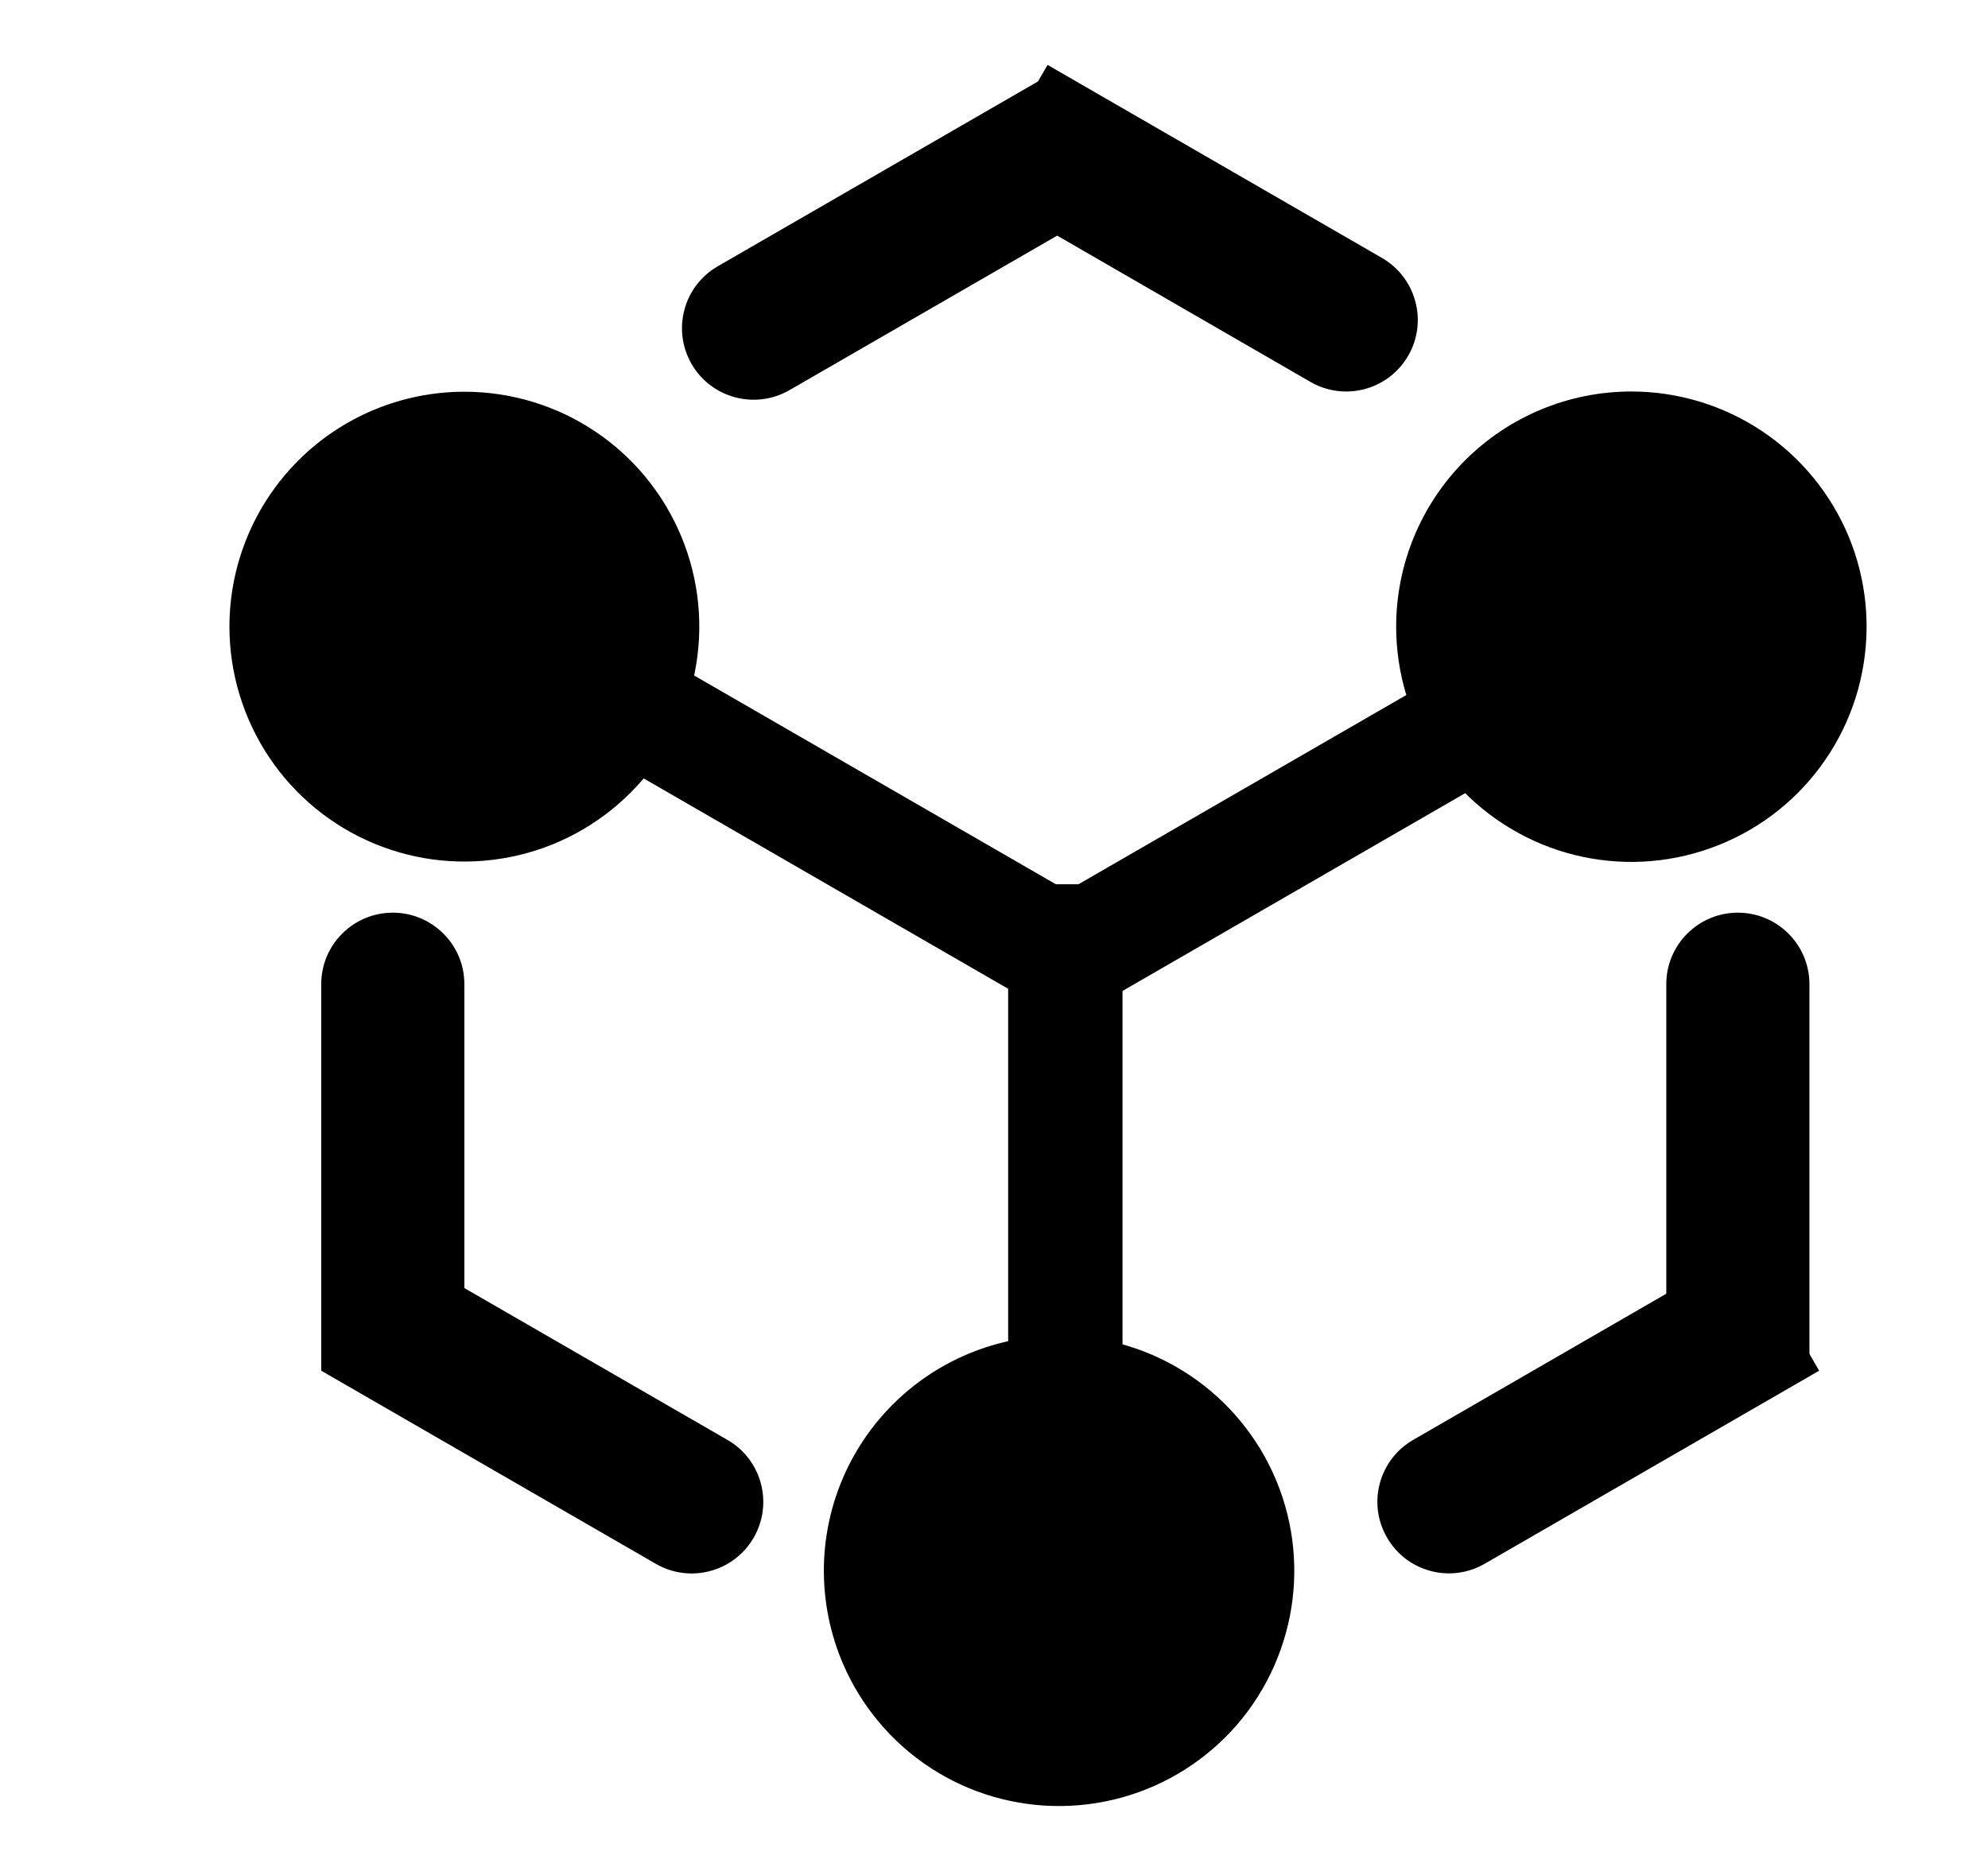 <svg fill="none" xmlns="http://www.w3.org/2000/svg" viewBox="0 0 17 16" class="design-iconfont">
  <path d="M3.971 3.35C4.368 3.35 4.757 3.467 5.087 3.688C5.418 3.909 5.675 4.223 5.827 4.59C5.979 4.957 6.019 5.361 5.941 5.751C5.864 6.14 5.673 6.498 5.392 6.779C5.111 7.06 4.753 7.252 4.363 7.329C3.973 7.407 3.569 7.367 3.202 7.215C2.835 7.063 2.521 6.805 2.301 6.475C2.08 6.144 1.962 5.756 1.962 5.359C1.962 4.826 2.174 4.315 2.551 3.938C2.927 3.562 3.438 3.35 3.971 3.35ZM3.971 4.38C4.165 4.38 4.354 4.437 4.515 4.545C4.676 4.652 4.801 4.805 4.875 4.984C4.949 5.163 4.969 5.36 4.931 5.55C4.893 5.74 4.8 5.914 4.663 6.051C4.526 6.188 4.352 6.281 4.162 6.319C3.972 6.357 3.775 6.337 3.596 6.263C3.418 6.189 3.265 6.063 3.157 5.903C3.05 5.742 2.992 5.552 2.992 5.359C2.992 5.099 3.095 4.85 3.279 4.667C3.462 4.483 3.711 4.38 3.971 4.38Z" fill="currentColor"/>
  <path d="M13.95 3.348C14.348 3.348 14.737 3.466 15.068 3.687C15.399 3.908 15.656 4.222 15.809 4.589C15.961 4.957 16.001 5.361 15.923 5.752C15.846 6.142 15.654 6.5 15.373 6.782C15.091 7.063 14.733 7.254 14.343 7.332C13.953 7.41 13.548 7.37 13.181 7.218C12.813 7.065 12.499 6.808 12.278 6.477C12.057 6.146 11.939 5.757 11.939 5.359C11.939 4.826 12.151 4.314 12.528 3.937C12.905 3.56 13.417 3.348 13.95 3.348ZM13.95 4.38C14.144 4.38 14.333 4.438 14.494 4.545C14.655 4.653 14.781 4.806 14.855 4.985C14.929 5.163 14.948 5.36 14.91 5.55C14.873 5.74 14.779 5.914 14.643 6.051C14.506 6.188 14.331 6.281 14.141 6.319C13.951 6.357 13.755 6.338 13.576 6.264C13.397 6.189 13.244 6.064 13.136 5.903C13.029 5.742 12.972 5.553 12.972 5.359C12.972 5.1 13.075 4.851 13.258 4.667C13.442 4.483 13.691 4.38 13.95 4.38Z" fill="currentColor"/>
  <path d="M9.056 11.422C9.454 11.422 9.843 11.54 10.174 11.761C10.505 11.982 10.762 12.296 10.915 12.664C11.067 13.031 11.107 13.436 11.029 13.826C10.951 14.216 10.76 14.575 10.479 14.856C10.197 15.137 9.839 15.329 9.449 15.406C9.058 15.484 8.654 15.444 8.286 15.292C7.919 15.14 7.605 14.882 7.384 14.551C7.163 14.22 7.045 13.831 7.045 13.433C7.045 12.9 7.257 12.388 7.634 12.011C8.011 11.634 8.523 11.422 9.056 11.422ZM9.056 12.455C9.25 12.455 9.439 12.512 9.6 12.62C9.761 12.727 9.886 12.88 9.96 13.059C10.035 13.238 10.054 13.434 10.016 13.624C9.978 13.814 9.885 13.989 9.748 14.126C9.611 14.262 9.437 14.356 9.247 14.393C9.057 14.431 8.86 14.412 8.682 14.338C8.503 14.264 8.35 14.138 8.242 13.977C8.135 13.816 8.077 13.627 8.077 13.433C8.077 13.174 8.18 12.925 8.364 12.741C8.548 12.558 8.797 12.455 9.056 12.455Z" fill="currentColor"/>
  <path d="M5.439 5.49L9.675 7.935L9.186 8.782L4.95 6.337L5.439 5.49Z" fill="currentColor"/>
  <path d="M12.812 5.49L8.576 7.935L9.066 8.782L13.302 6.337L12.812 5.49Z" fill="currentColor"/>
  <path d="M9.599 12.454V7.562H8.621V12.454H9.599Z" fill="currentColor"/>
  <path d="M2.747 8.416C2.747 8.079 3.021 7.805 3.359 7.805V7.805C3.697 7.805 3.971 8.079 3.971 8.416V11.72H2.747V8.416Z" fill="currentColor"/>
  <path d="M2.747 11.722L3.359 10.662L6.221 12.314C6.514 12.483 6.614 12.857 6.445 13.15V13.15C6.276 13.442 5.902 13.543 5.609 13.374L2.747 11.722Z" fill="currentColor"/>
  <path d="M14.249 8.416C14.249 8.079 14.523 7.805 14.861 7.805V7.805C15.199 7.805 15.473 8.079 15.473 8.416V11.72H14.249V8.416Z" fill="currentColor"/>
  <path d="M15.556 11.722L14.944 10.662L12.084 12.314C11.792 12.483 11.691 12.857 11.861 13.149V13.149C12.029 13.442 12.404 13.542 12.696 13.373L15.556 11.722Z" fill="currentColor"/>
  <path d="M6.75 3.337C6.457 3.505 6.083 3.405 5.914 3.113V3.113C5.745 2.82 5.845 2.446 6.138 2.277L9 0.625L9.612 1.685L6.75 3.337Z" fill="currentColor"/>
  <path d="M8.958 0.555L8.346 1.614L11.206 3.266C11.498 3.435 11.873 3.335 12.042 3.042V3.042C12.211 2.75 12.11 2.375 11.818 2.206L8.958 0.555Z" fill="currentColor"/>
</svg>
